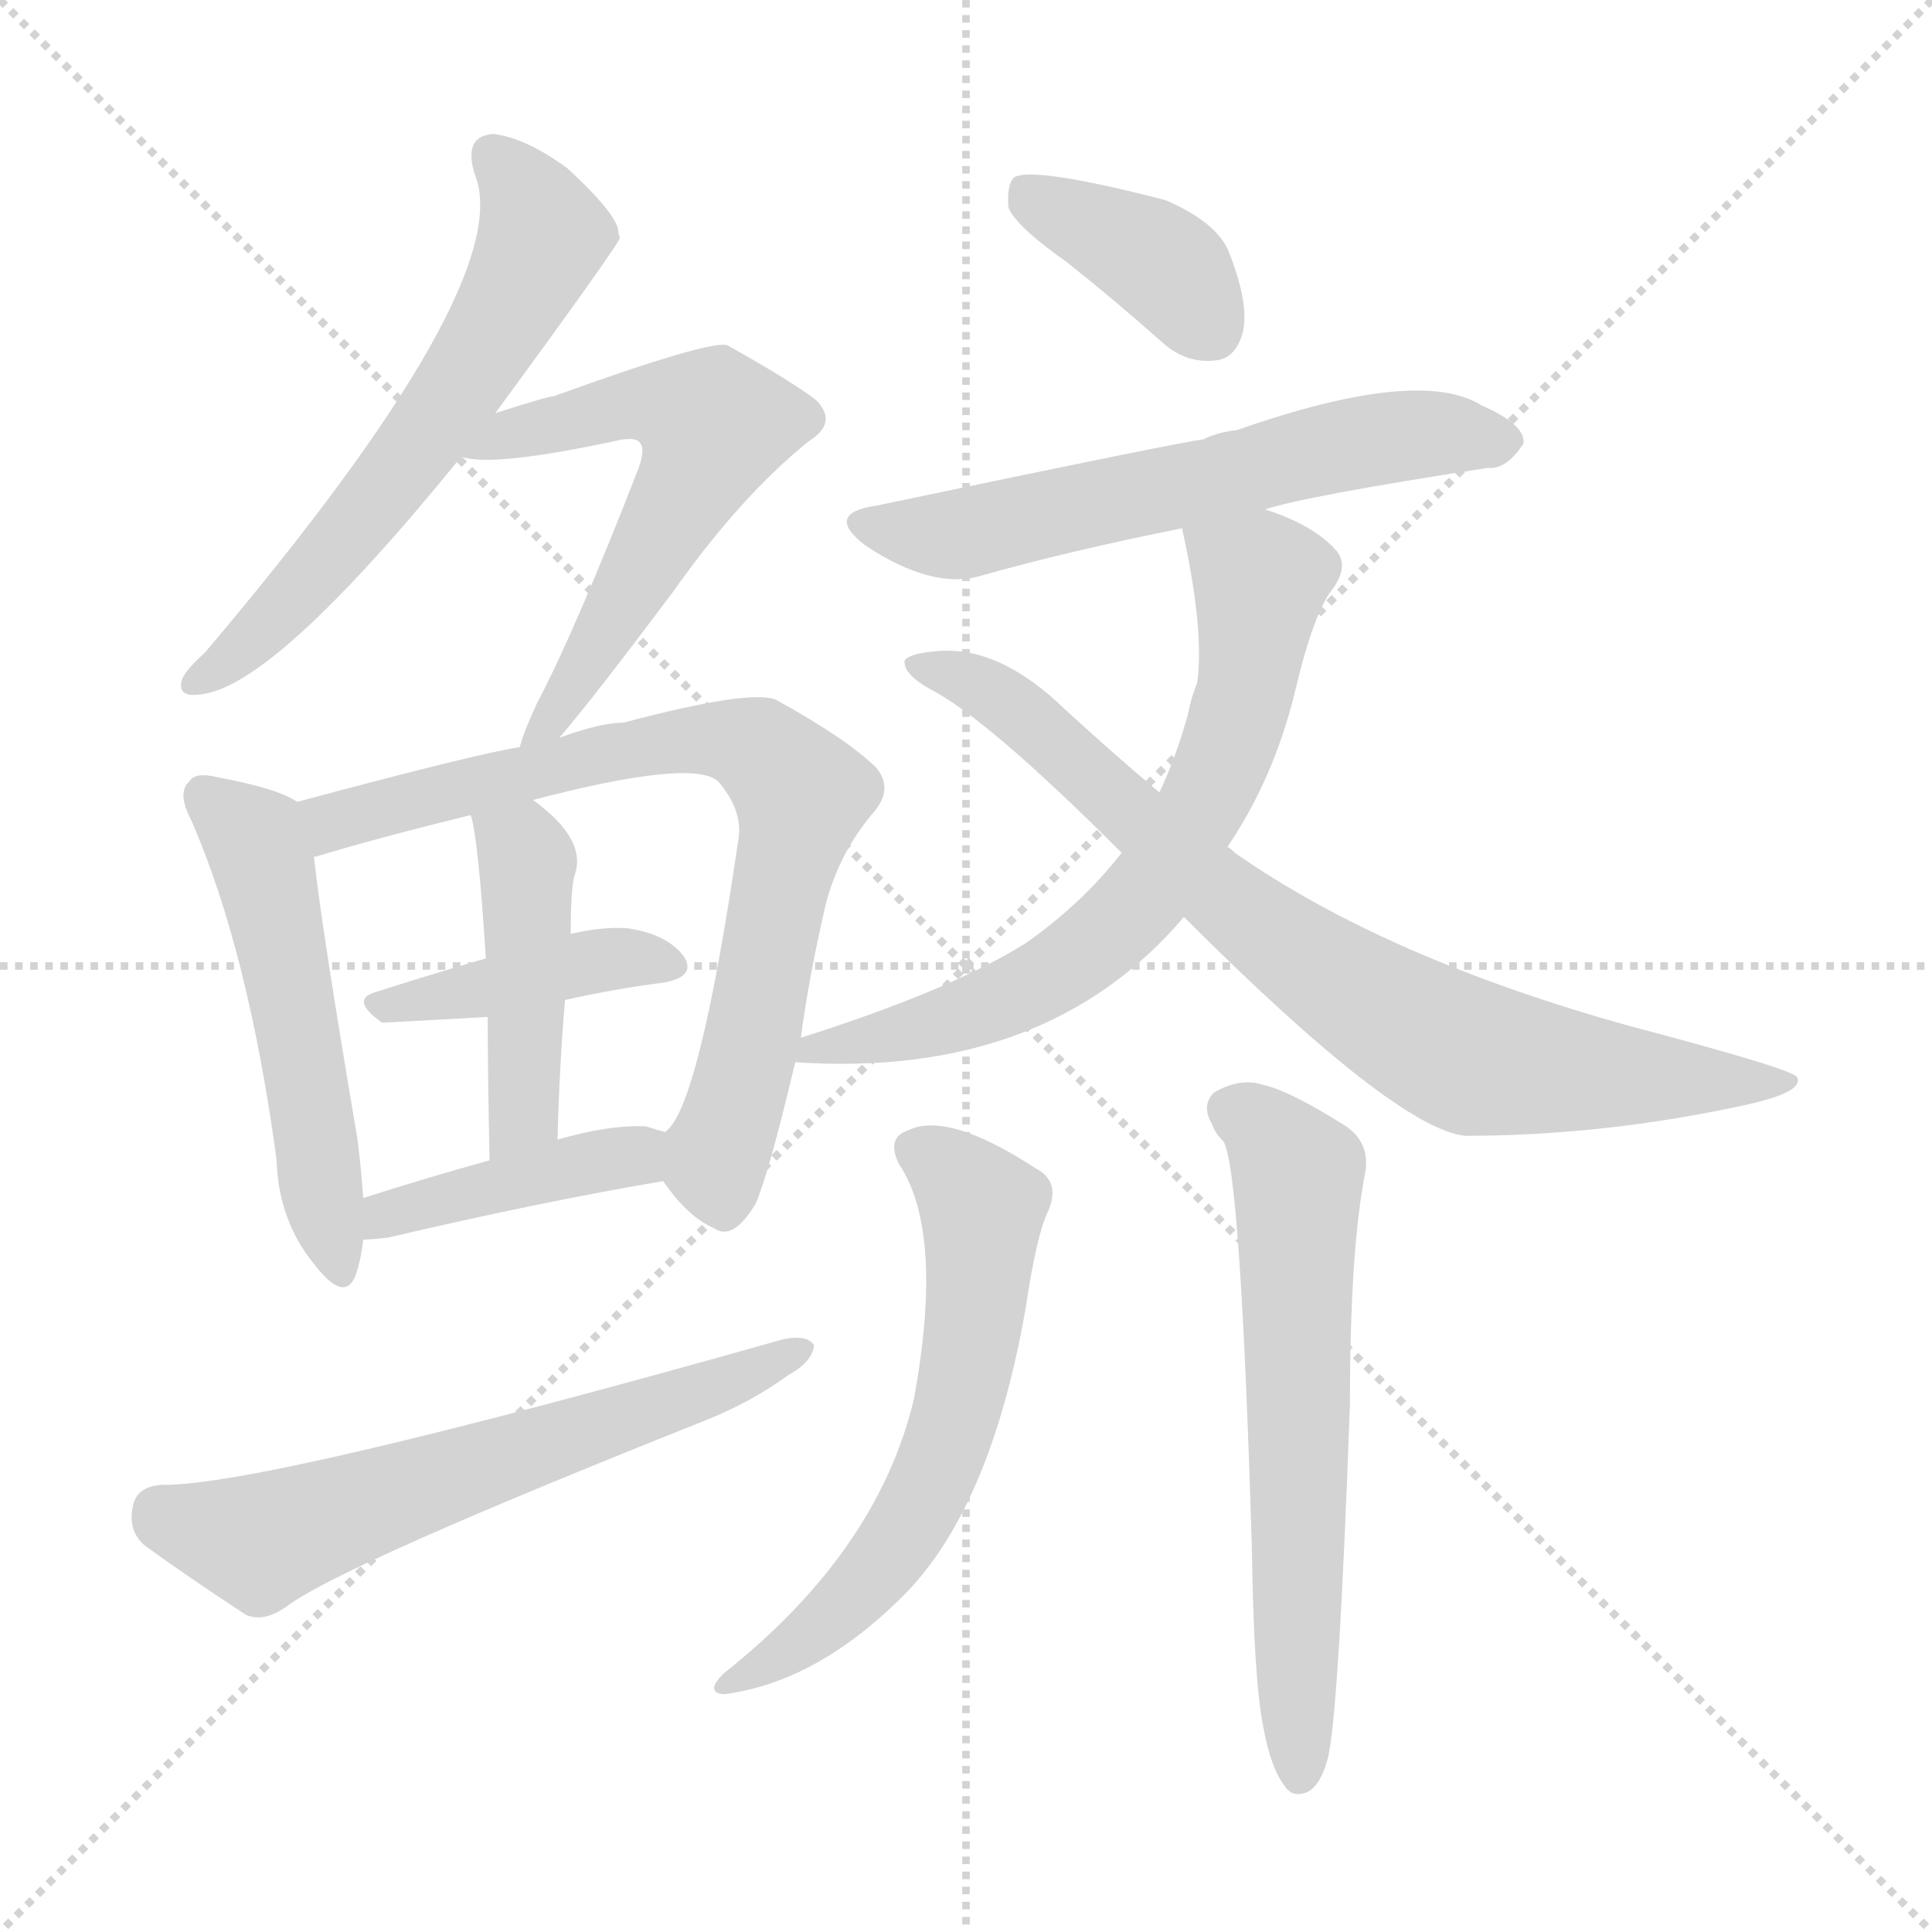 <svg version="1.1" viewBox="0 0 1024 1024" xmlns="http://www.w3.org/2000/svg">
  <g stroke="lightgray" stroke-dasharray="1,1" stroke-width="1" transform="scale(4, 4)">
    <line x1="0" y1="0" x2="256" y2="256"></line>
    <line x1="256" y1="0" x2="0" y2="256"></line>
    <line x1="128" y1="0" x2="128" y2="256"></line>
    <line x1="0" y1="128" x2="256" y2="128"></line>
  </g>
<g transform="scale(1, -1) translate(0, -900)">
   <style type="text/css">
    @keyframes keyframes0 {
      from {
       stroke: blue;
       stroke-dashoffset: 607;
       stroke-width: 128;
       }
       66% {
       animation-timing-function: step-end;
       stroke: blue;
       stroke-dashoffset: 0;
       stroke-width: 128;
       }
       to {
       stroke: black;
       stroke-width: 1024;
       }
       }
       #make-me-a-hanzi-animation-0 {
         animation: keyframes0 0.744s both;
         animation-delay: 0s;
         animation-timing-function: linear;
       }
    @keyframes keyframes1 {
      from {
       stroke: blue;
       stroke-dashoffset: 583;
       stroke-width: 128;
       }
       65% {
       animation-timing-function: step-end;
       stroke: blue;
       stroke-dashoffset: 0;
       stroke-width: 128;
       }
       to {
       stroke: black;
       stroke-width: 1024;
       }
       }
       #make-me-a-hanzi-animation-1 {
         animation: keyframes1 0.724s both;
         animation-delay: 0.744s;
         animation-timing-function: linear;
       }
    @keyframes keyframes2 {
      from {
       stroke: blue;
       stroke-dashoffset: 519;
       stroke-width: 128;
       }
       63% {
       animation-timing-function: step-end;
       stroke: blue;
       stroke-dashoffset: 0;
       stroke-width: 128;
       }
       to {
       stroke: black;
       stroke-width: 1024;
       }
       }
       #make-me-a-hanzi-animation-2 {
         animation: keyframes2 0.672s both;
         animation-delay: 1.468s;
         animation-timing-function: linear;
       }
    @keyframes keyframes3 {
      from {
       stroke: blue;
       stroke-dashoffset: 750;
       stroke-width: 128;
       }
       71% {
       animation-timing-function: step-end;
       stroke: blue;
       stroke-dashoffset: 0;
       stroke-width: 128;
       }
       to {
       stroke: black;
       stroke-width: 1024;
       }
       }
       #make-me-a-hanzi-animation-3 {
         animation: keyframes3 0.86s both;
         animation-delay: 2.141s;
         animation-timing-function: linear;
       }
    @keyframes keyframes4 {
      from {
       stroke: blue;
       stroke-dashoffset: 412;
       stroke-width: 128;
       }
       57% {
       animation-timing-function: step-end;
       stroke: blue;
       stroke-dashoffset: 0;
       stroke-width: 128;
       }
       to {
       stroke: black;
       stroke-width: 1024;
       }
       }
       #make-me-a-hanzi-animation-4 {
         animation: keyframes4 0.585s both;
         animation-delay: 3.001s;
         animation-timing-function: linear;
       }
    @keyframes keyframes5 {
      from {
       stroke: blue;
       stroke-dashoffset: 444;
       stroke-width: 128;
       }
       59% {
       animation-timing-function: step-end;
       stroke: blue;
       stroke-dashoffset: 0;
       stroke-width: 128;
       }
       to {
       stroke: black;
       stroke-width: 1024;
       }
       }
       #make-me-a-hanzi-animation-5 {
         animation: keyframes5 0.611s both;
         animation-delay: 3.586s;
         animation-timing-function: linear;
       }
    @keyframes keyframes6 {
      from {
       stroke: blue;
       stroke-dashoffset: 411;
       stroke-width: 128;
       }
       57% {
       animation-timing-function: step-end;
       stroke: blue;
       stroke-dashoffset: 0;
       stroke-width: 128;
       }
       to {
       stroke: black;
       stroke-width: 1024;
       }
       }
       #make-me-a-hanzi-animation-6 {
         animation: keyframes6 0.584s both;
         animation-delay: 4.198s;
         animation-timing-function: linear;
       }
    @keyframes keyframes7 {
      from {
       stroke: blue;
       stroke-dashoffset: 617;
       stroke-width: 128;
       }
       67% {
       animation-timing-function: step-end;
       stroke: blue;
       stroke-dashoffset: 0;
       stroke-width: 128;
       }
       to {
       stroke: black;
       stroke-width: 1024;
       }
       }
       #make-me-a-hanzi-animation-7 {
         animation: keyframes7 0.752s both;
         animation-delay: 4.782s;
         animation-timing-function: linear;
       }
    @keyframes keyframes8 {
      from {
       stroke: blue;
       stroke-dashoffset: 383;
       stroke-width: 128;
       }
       55% {
       animation-timing-function: step-end;
       stroke: blue;
       stroke-dashoffset: 0;
       stroke-width: 128;
       }
       to {
       stroke: black;
       stroke-width: 1024;
       }
       }
       #make-me-a-hanzi-animation-8 {
         animation: keyframes8 0.562s both;
         animation-delay: 5.534s;
         animation-timing-function: linear;
       }
    @keyframes keyframes9 {
      from {
       stroke: blue;
       stroke-dashoffset: 599;
       stroke-width: 128;
       }
       66% {
       animation-timing-function: step-end;
       stroke: blue;
       stroke-dashoffset: 0;
       stroke-width: 128;
       }
       to {
       stroke: black;
       stroke-width: 1024;
       }
       }
       #make-me-a-hanzi-animation-9 {
         animation: keyframes9 0.737s both;
         animation-delay: 6.096s;
         animation-timing-function: linear;
       }
    @keyframes keyframes10 {
      from {
       stroke: blue;
       stroke-dashoffset: 674;
       stroke-width: 128;
       }
       69% {
       animation-timing-function: step-end;
       stroke: blue;
       stroke-dashoffset: 0;
       stroke-width: 128;
       }
       to {
       stroke: black;
       stroke-width: 1024;
       }
       }
       #make-me-a-hanzi-animation-10 {
         animation: keyframes10 0.799s both;
         animation-delay: 6.833s;
         animation-timing-function: linear;
       }
    @keyframes keyframes11 {
      from {
       stroke: blue;
       stroke-dashoffset: 791;
       stroke-width: 128;
       }
       72% {
       animation-timing-function: step-end;
       stroke: blue;
       stroke-dashoffset: 0;
       stroke-width: 128;
       }
       to {
       stroke: black;
       stroke-width: 1024;
       }
       }
       #make-me-a-hanzi-animation-11 {
         animation: keyframes11 0.894s both;
         animation-delay: 7.632s;
         animation-timing-function: linear;
       }
    @keyframes keyframes12 {
      from {
       stroke: blue;
       stroke-dashoffset: 604;
       stroke-width: 128;
       }
       66% {
       animation-timing-function: step-end;
       stroke: blue;
       stroke-dashoffset: 0;
       stroke-width: 128;
       }
       to {
       stroke: black;
       stroke-width: 1024;
       }
       }
       #make-me-a-hanzi-animation-12 {
         animation: keyframes12 0.742s both;
         animation-delay: 8.526s;
         animation-timing-function: linear;
       }
    @keyframes keyframes13 {
      from {
       stroke: blue;
       stroke-dashoffset: 624;
       stroke-width: 128;
       }
       67% {
       animation-timing-function: step-end;
       stroke: blue;
       stroke-dashoffset: 0;
       stroke-width: 128;
       }
       to {
       stroke: black;
       stroke-width: 1024;
       }
       }
       #make-me-a-hanzi-animation-13 {
         animation: keyframes13 0.758s both;
         animation-delay: 9.267s;
         animation-timing-function: linear;
       }
</style>
<path d="M 262.5 681.0 Q 328.5 771.0 328.5 774.0 Q 327.5 777.0 327.5 779.0 Q 324.5 789.0 300.5 811.0 Q 278.5 827.0 261.5 829.0 Q 245.5 828.0 251.5 808.0 Q 275.5 751.0 108.5 554.0 Q 98.5 545.0 96.5 540.0 Q 93.5 530.0 106.5 532.0 Q 145.5 536.0 244.5 658.0 L 262.5 681.0 Z" fill="lightgray"></path> 
<path d="M 296.5 509.0 Q 314.5 530.0 356.5 586.0 Q 392.5 637.0 428.5 666.0 Q 444.5 676.0 432.5 688.0 Q 419.5 698.0 385.5 717.0 Q 376.5 720.0 293.5 690.0 Q 290.5 690.0 262.5 681.0 C 233.5 672.0 214.5 662.0 244.5 658.0 Q 260.5 652.0 329.5 667.0 Q 336.5 668.0 338.5 666.0 Q 342.5 663.0 338.5 652.0 Q 305.5 567.0 284.5 527.0 Q 277.5 512.0 275.5 504.0 C 265.5 476.0 277.5 486.0 296.5 509.0 Z" fill="lightgray"></path> 
<path d="M 157.5 475.0 Q 147.5 482.0 115.5 488.0 Q 103.5 491.0 100.5 486.0 Q 93.5 480.0 101.5 465.0 Q 131.5 396.0 146.5 286.0 Q 147.5 253.0 166.5 230.0 Q 182.5 209.0 188.5 224.0 Q 191.5 233.0 192.5 243.0 L 192.5 265.0 Q 191.5 280.0 189.5 296.0 Q 170.5 408.0 166.5 445.0 C 163.5 472.0 163.5 472.0 157.5 475.0 Z" fill="lightgray"></path> 
<path d="M 351.5 274.0 Q 364.5 255.0 378.5 249.0 Q 388.5 242.0 400.5 262.0 Q 407.5 278.0 421.5 337.0 L 424.5 350.0 Q 428.5 381.0 437.5 420.0 Q 444.5 448.0 463.5 470.0 Q 473.5 482.0 464.5 493.0 Q 449.5 508.0 411.5 529.0 Q 398.5 535.0 330.5 517.0 Q 318.5 517.0 296.5 509.0 L 275.5 504.0 Q 254.5 501.0 157.5 475.0 C 128.5 467.0 138.5 435.0 166.5 445.0 Q 165.5 446.0 167.5 446.0 Q 200.5 456.0 249.5 468.0 L 282.5 476.0 Q 366.5 498.0 380.5 486.0 Q 393.5 471.0 391.5 456.0 Q 370.5 312.0 352.5 300.0 C 342.5 285.0 342.5 285.0 351.5 274.0 Z" fill="lightgray"></path> 
<path d="M 299.5 370.0 Q 326.5 376.0 350.5 379.0 Q 369.5 382.0 362.5 393.0 Q 353.5 405.0 332.5 408.0 Q 319.5 409.0 302.5 405.0 L 257.5 392.0 Q 226.5 383.0 198.5 374.0 Q 185.5 370.0 202.5 358.0 Q 205.5 358.0 258.5 361.0 L 299.5 370.0 Z" fill="lightgray"></path> 
<path d="M 295.5 296.0 Q 296.5 336.0 299.5 370.0 L 302.5 405.0 Q 302.5 429.0 304.5 436.0 Q 311.5 455.0 282.5 476.0 C 258.5 494.0 242.5 497.0 249.5 468.0 Q 253.5 456.0 257.5 392.0 L 258.5 361.0 Q 258.5 330.0 259.5 285.0 C 260.5 255.0 294.5 266.0 295.5 296.0 Z" fill="lightgray"></path> 
<path d="M 192.5 243.0 Q 196.5 243.0 205.5 244.0 Q 286.5 263.0 351.5 274.0 C 381.5 279.0 381.5 292.0 352.5 300.0 Q 348.5 301.0 342.5 303.0 Q 323.5 304.0 295.5 296.0 L 259.5 285.0 Q 223.5 275.0 192.5 265.0 C 163.5 256.0 162.5 242.0 192.5 243.0 Z" fill="lightgray"></path> 
<path d="M 85.5 113.0 Q 72.5 112.0 70.5 102.0 Q 67.5 89.0 76.5 81.0 Q 98.5 65.0 130.5 44.0 Q 140.5 40.0 152.5 49.0 Q 182.5 71.0 373.5 147.0 Q 398.5 157.0 417.5 171.0 Q 430.5 178.0 431.5 187.0 Q 427.5 193.0 414.5 190.0 Q 138.5 112.0 85.5 113.0 Z" fill="lightgray"></path> 
<path d="M 565.5 761.0 Q 589.5 742.0 615.5 719.0 Q 628.5 707.0 644.5 709.0 Q 654.5 710.0 658.5 723.0 Q 662.5 738.0 651.5 766.0 Q 645.5 782.0 617.5 794.0 Q 547.5 812.0 537.5 806.0 Q 533.5 802.0 534.5 790.0 Q 538.5 780.0 565.5 761.0 Z" fill="lightgray"></path> 
<path d="M 670.5 630.0 Q 691.5 637.0 788.5 652.0 Q 798.5 651.0 807.5 665.0 Q 808.5 675.0 785.5 685.0 Q 752.5 706.0 655.5 672.0 Q 645.5 671.0 637.5 667.0 Q 631.5 667.0 464.5 632.0 Q 436.5 628.0 458.5 611.0 Q 494.5 587.0 520.5 595.0 Q 566.5 608.0 626.5 620.0 L 670.5 630.0 Z" fill="lightgray"></path> 
<path d="M 421.5 337.0 Q 554.5 328.0 627.5 414.0 L 650.5 451.0 Q 675.5 488.0 686.5 534.0 Q 696.5 576.0 706.5 588.0 Q 715.5 601.0 707.5 609.0 Q 695.5 622.0 670.5 630.0 C 642.5 640.0 620.5 649.0 626.5 620.0 Q 638.5 566.0 634.5 538.0 Q 631.5 531.0 629.5 521.0 Q 623.5 499.0 614.5 480.0 L 594.5 448.0 Q 573.5 421.0 543.5 400.0 Q 503.5 375.0 424.5 350.0 C 395.5 341.0 391.5 338.0 421.5 337.0 Z" fill="lightgray"></path> 
<path d="M 627.5 414.0 Q 739.5 302.0 776.5 298.0 Q 849.5 298.0 923.5 314.0 Q 956.5 321.0 952.5 329.0 Q 951.5 333.0 864.5 356.0 Q 734.5 392.0 654.5 448.0 Q 651.5 451.0 650.5 451.0 L 614.5 480.0 Q 589.5 501.0 564.5 524.0 Q 530.5 557.0 498.5 555.0 Q 482.5 554.0 479.5 550.0 Q 478.5 543.0 492.5 535.0 Q 522.5 520.0 594.5 448.0 L 627.5 414.0 Z" fill="lightgray"></path> 
<path d="M 476.5 283.0 Q 500.5 247.0 484.5 159.0 Q 465.5 78.0 383.5 13.0 Q 373.5 3.0 383.5 2.0 Q 431.5 8.0 476.5 52.0 Q 524.5 98.0 543.5 206.0 Q 549.5 246.0 555.5 258.0 Q 562.5 274.0 548.5 281.0 Q 502.5 311.0 481.5 301.0 Q 469.5 297.0 476.5 283.0 Z" fill="lightgray"></path> 
<path d="M 669.5 -15.0 Q 673.5 -37.0 680.5 -46.0 Q 684.5 -53.0 692.5 -50.0 Q 699.5 -47.0 703.5 -33.0 Q 709.5 -12.0 715.5 156.0 Q 715.5 237.0 723.5 278.0 Q 726.5 294.0 713.5 303.0 Q 683.5 322.0 669.5 325.0 Q 657.5 329.0 643.5 321.0 Q 636.5 314.0 642.5 304.0 Q 643.5 300.0 648.5 295.0 Q 657.5 280.0 663.5 80.0 Q 664.5 10.0 669.5 -15.0 Z" fill="lightgray"></path> 
      <clipPath id="make-me-a-hanzi-clip-0">
      <path d="M 262.5 681.0 Q 328.5 771.0 328.5 774.0 Q 327.5 777.0 327.5 779.0 Q 324.5 789.0 300.5 811.0 Q 278.5 827.0 261.5 829.0 Q 245.5 828.0 251.5 808.0 Q 275.5 751.0 108.5 554.0 Q 98.5 545.0 96.5 540.0 Q 93.5 530.0 106.5 532.0 Q 145.5 536.0 244.5 658.0 L 262.5 681.0 Z" fill="lightgray"></path>
      </clipPath>
      <path clip-path="url(#make-me-a-hanzi-clip-0)" d="M 261.5 816.0 L 280.5 795.0 L 287.5 774.0 L 264.5 726.0 L 191.5 625.0 L 135.5 563.0 L 104.5 539.0 " fill="none" id="make-me-a-hanzi-animation-0" stroke-dasharray="479 958" stroke-linecap="round"></path>

      <clipPath id="make-me-a-hanzi-clip-1">
      <path d="M 296.5 509.0 Q 314.5 530.0 356.5 586.0 Q 392.5 637.0 428.5 666.0 Q 444.5 676.0 432.5 688.0 Q 419.5 698.0 385.5 717.0 Q 376.5 720.0 293.5 690.0 Q 290.5 690.0 262.5 681.0 C 233.5 672.0 214.5 662.0 244.5 658.0 Q 260.5 652.0 329.5 667.0 Q 336.5 668.0 338.5 666.0 Q 342.5 663.0 338.5 652.0 Q 305.5 567.0 284.5 527.0 Q 277.5 512.0 275.5 504.0 C 265.5 476.0 277.5 486.0 296.5 509.0 Z" fill="lightgray"></path>
      </clipPath>
      <path clip-path="url(#make-me-a-hanzi-clip-1)" d="M 249.5 664.0 L 336.5 686.0 L 356.5 685.0 L 377.5 675.0 L 335.5 590.0 L 280.5 508.0 " fill="none" id="make-me-a-hanzi-animation-1" stroke-dasharray="455 910" stroke-linecap="round"></path>

      <clipPath id="make-me-a-hanzi-clip-2">
      <path d="M 157.5 475.0 Q 147.5 482.0 115.5 488.0 Q 103.5 491.0 100.5 486.0 Q 93.5 480.0 101.5 465.0 Q 131.5 396.0 146.5 286.0 Q 147.5 253.0 166.5 230.0 Q 182.5 209.0 188.5 224.0 Q 191.5 233.0 192.5 243.0 L 192.5 265.0 Q 191.5 280.0 189.5 296.0 Q 170.5 408.0 166.5 445.0 C 163.5 472.0 163.5 472.0 157.5 475.0 Z" fill="lightgray"></path>
      </clipPath>
      <path clip-path="url(#make-me-a-hanzi-clip-2)" d="M 109.5 478.0 L 134.5 455.0 L 140.5 438.0 L 178.5 230.0 " fill="none" id="make-me-a-hanzi-animation-2" stroke-dasharray="391 782" stroke-linecap="round"></path>

      <clipPath id="make-me-a-hanzi-clip-3">
      <path d="M 351.5 274.0 Q 364.5 255.0 378.5 249.0 Q 388.5 242.0 400.5 262.0 Q 407.5 278.0 421.5 337.0 L 424.5 350.0 Q 428.5 381.0 437.5 420.0 Q 444.5 448.0 463.5 470.0 Q 473.5 482.0 464.5 493.0 Q 449.5 508.0 411.5 529.0 Q 398.5 535.0 330.5 517.0 Q 318.5 517.0 296.5 509.0 L 275.5 504.0 Q 254.5 501.0 157.5 475.0 C 128.5 467.0 138.5 435.0 166.5 445.0 Q 165.5 446.0 167.5 446.0 Q 200.5 456.0 249.5 468.0 L 282.5 476.0 Q 366.5 498.0 380.5 486.0 Q 393.5 471.0 391.5 456.0 Q 370.5 312.0 352.5 300.0 C 342.5 285.0 342.5 285.0 351.5 274.0 Z" fill="lightgray"></path>
      </clipPath>
      <path clip-path="url(#make-me-a-hanzi-clip-3)" d="M 170.5 455.0 L 194.5 471.0 L 319.5 501.0 L 364.5 509.0 L 401.5 504.0 L 424.5 479.0 L 395.5 332.0 L 380.5 289.0 L 384.5 265.0 " fill="none" id="make-me-a-hanzi-animation-3" stroke-dasharray="622 1244" stroke-linecap="round"></path>

      <clipPath id="make-me-a-hanzi-clip-4">
      <path d="M 299.5 370.0 Q 326.5 376.0 350.5 379.0 Q 369.5 382.0 362.5 393.0 Q 353.5 405.0 332.5 408.0 Q 319.5 409.0 302.5 405.0 L 257.5 392.0 Q 226.5 383.0 198.5 374.0 Q 185.5 370.0 202.5 358.0 Q 205.5 358.0 258.5 361.0 L 299.5 370.0 Z" fill="lightgray"></path>
      </clipPath>
      <path clip-path="url(#make-me-a-hanzi-clip-4)" d="M 201.5 366.0 L 313.5 391.0 L 354.5 388.0 " fill="none" id="make-me-a-hanzi-animation-4" stroke-dasharray="284 568" stroke-linecap="round"></path>

      <clipPath id="make-me-a-hanzi-clip-5">
      <path d="M 295.5 296.0 Q 296.5 336.0 299.5 370.0 L 302.5 405.0 Q 302.5 429.0 304.5 436.0 Q 311.5 455.0 282.5 476.0 C 258.5 494.0 242.5 497.0 249.5 468.0 Q 253.5 456.0 257.5 392.0 L 258.5 361.0 Q 258.5 330.0 259.5 285.0 C 260.5 255.0 294.5 266.0 295.5 296.0 Z" fill="lightgray"></path>
      </clipPath>
      <path clip-path="url(#make-me-a-hanzi-clip-5)" d="M 255.5 466.0 L 279.5 444.0 L 278.5 320.0 L 273.5 303.0 L 263.5 294.0 " fill="none" id="make-me-a-hanzi-animation-5" stroke-dasharray="316 632" stroke-linecap="round"></path>

      <clipPath id="make-me-a-hanzi-clip-6">
      <path d="M 192.5 243.0 Q 196.5 243.0 205.5 244.0 Q 286.5 263.0 351.5 274.0 C 381.5 279.0 381.5 292.0 352.5 300.0 Q 348.5 301.0 342.5 303.0 Q 323.5 304.0 295.5 296.0 L 259.5 285.0 Q 223.5 275.0 192.5 265.0 C 163.5 256.0 162.5 242.0 192.5 243.0 Z" fill="lightgray"></path>
      </clipPath>
      <path clip-path="url(#make-me-a-hanzi-clip-6)" d="M 198.5 249.0 L 215.5 260.0 L 345.5 294.0 " fill="none" id="make-me-a-hanzi-animation-6" stroke-dasharray="283 566" stroke-linecap="round"></path>

      <clipPath id="make-me-a-hanzi-clip-7">
      <path d="M 85.5 113.0 Q 72.5 112.0 70.5 102.0 Q 67.5 89.0 76.5 81.0 Q 98.5 65.0 130.5 44.0 Q 140.5 40.0 152.5 49.0 Q 182.5 71.0 373.5 147.0 Q 398.5 157.0 417.5 171.0 Q 430.5 178.0 431.5 187.0 Q 427.5 193.0 414.5 190.0 Q 138.5 112.0 85.5 113.0 Z" fill="lightgray"></path>
      </clipPath>
      <path clip-path="url(#make-me-a-hanzi-clip-7)" d="M 84.5 99.0 L 141.5 84.0 L 356.5 156.0 L 425.5 185.0 " fill="none" id="make-me-a-hanzi-animation-7" stroke-dasharray="489 978" stroke-linecap="round"></path>

      <clipPath id="make-me-a-hanzi-clip-8">
      <path d="M 565.5 761.0 Q 589.5 742.0 615.5 719.0 Q 628.5 707.0 644.5 709.0 Q 654.5 710.0 658.5 723.0 Q 662.5 738.0 651.5 766.0 Q 645.5 782.0 617.5 794.0 Q 547.5 812.0 537.5 806.0 Q 533.5 802.0 534.5 790.0 Q 538.5 780.0 565.5 761.0 Z" fill="lightgray"></path>
      </clipPath>
      <path clip-path="url(#make-me-a-hanzi-clip-8)" d="M 541.5 800.0 L 622.5 755.0 L 641.5 726.0 " fill="none" id="make-me-a-hanzi-animation-8" stroke-dasharray="255 510" stroke-linecap="round"></path>

      <clipPath id="make-me-a-hanzi-clip-9">
      <path d="M 670.5 630.0 Q 691.5 637.0 788.5 652.0 Q 798.5 651.0 807.5 665.0 Q 808.5 675.0 785.5 685.0 Q 752.5 706.0 655.5 672.0 Q 645.5 671.0 637.5 667.0 Q 631.5 667.0 464.5 632.0 Q 436.5 628.0 458.5 611.0 Q 494.5 587.0 520.5 595.0 Q 566.5 608.0 626.5 620.0 L 670.5 630.0 Z" fill="lightgray"></path>
      </clipPath>
      <path clip-path="url(#make-me-a-hanzi-clip-9)" d="M 459.5 622.0 L 497.5 616.0 L 521.5 619.0 L 725.5 667.0 L 796.5 666.0 " fill="none" id="make-me-a-hanzi-animation-9" stroke-dasharray="471 942" stroke-linecap="round"></path>

      <clipPath id="make-me-a-hanzi-clip-10">
      <path d="M 421.5 337.0 Q 554.5 328.0 627.5 414.0 L 650.5 451.0 Q 675.5 488.0 686.5 534.0 Q 696.5 576.0 706.5 588.0 Q 715.5 601.0 707.5 609.0 Q 695.5 622.0 670.5 630.0 C 642.5 640.0 620.5 649.0 626.5 620.0 Q 638.5 566.0 634.5 538.0 Q 631.5 531.0 629.5 521.0 Q 623.5 499.0 614.5 480.0 L 594.5 448.0 Q 573.5 421.0 543.5 400.0 Q 503.5 375.0 424.5 350.0 C 395.5 341.0 391.5 338.0 421.5 337.0 Z" fill="lightgray"></path>
      </clipPath>
      <path clip-path="url(#make-me-a-hanzi-clip-10)" d="M 635.5 613.0 L 668.5 593.0 L 663.5 550.0 L 641.5 481.0 L 612.5 432.0 L 574.5 395.0 L 538.5 373.0 L 431.5 342.0 " fill="none" id="make-me-a-hanzi-animation-10" stroke-dasharray="546 1092" stroke-linecap="round"></path>

      <clipPath id="make-me-a-hanzi-clip-11">
      <path d="M 627.5 414.0 Q 739.5 302.0 776.5 298.0 Q 849.5 298.0 923.5 314.0 Q 956.5 321.0 952.5 329.0 Q 951.5 333.0 864.5 356.0 Q 734.5 392.0 654.5 448.0 Q 651.5 451.0 650.5 451.0 L 614.5 480.0 Q 589.5 501.0 564.5 524.0 Q 530.5 557.0 498.5 555.0 Q 482.5 554.0 479.5 550.0 Q 478.5 543.0 492.5 535.0 Q 522.5 520.0 594.5 448.0 L 627.5 414.0 Z" fill="lightgray"></path>
      </clipPath>
      <path clip-path="url(#make-me-a-hanzi-clip-11)" d="M 484.5 548.0 L 535.5 527.0 L 651.5 420.0 L 769.5 344.0 L 839.5 331.0 L 949.5 327.0 " fill="none" id="make-me-a-hanzi-animation-11" stroke-dasharray="663 1326" stroke-linecap="round"></path>

      <clipPath id="make-me-a-hanzi-clip-12">
      <path d="M 476.5 283.0 Q 500.5 247.0 484.5 159.0 Q 465.5 78.0 383.5 13.0 Q 373.5 3.0 383.5 2.0 Q 431.5 8.0 476.5 52.0 Q 524.5 98.0 543.5 206.0 Q 549.5 246.0 555.5 258.0 Q 562.5 274.0 548.5 281.0 Q 502.5 311.0 481.5 301.0 Q 469.5 297.0 476.5 283.0 Z" fill="lightgray"></path>
      </clipPath>
      <path clip-path="url(#make-me-a-hanzi-clip-12)" d="M 484.5 291.0 L 520.5 260.0 L 516.5 201.0 L 502.5 136.0 L 479.5 88.0 L 457.5 59.0 L 389.5 8.0 " fill="none" id="make-me-a-hanzi-animation-12" stroke-dasharray="476 952" stroke-linecap="round"></path>

      <clipPath id="make-me-a-hanzi-clip-13">
      <path d="M 669.5 -15.0 Q 673.5 -37.0 680.5 -46.0 Q 684.5 -53.0 692.5 -50.0 Q 699.5 -47.0 703.5 -33.0 Q 709.5 -12.0 715.5 156.0 Q 715.5 237.0 723.5 278.0 Q 726.5 294.0 713.5 303.0 Q 683.5 322.0 669.5 325.0 Q 657.5 329.0 643.5 321.0 Q 636.5 314.0 642.5 304.0 Q 643.5 300.0 648.5 295.0 Q 657.5 280.0 663.5 80.0 Q 664.5 10.0 669.5 -15.0 Z" fill="lightgray"></path>
      </clipPath>
      <path clip-path="url(#make-me-a-hanzi-clip-13)" d="M 652.5 312.0 L 669.5 302.0 L 688.5 278.0 L 689.5 -40.0 " fill="none" id="make-me-a-hanzi-animation-13" stroke-dasharray="496 992" stroke-linecap="round"></path>

</g>
</svg>
